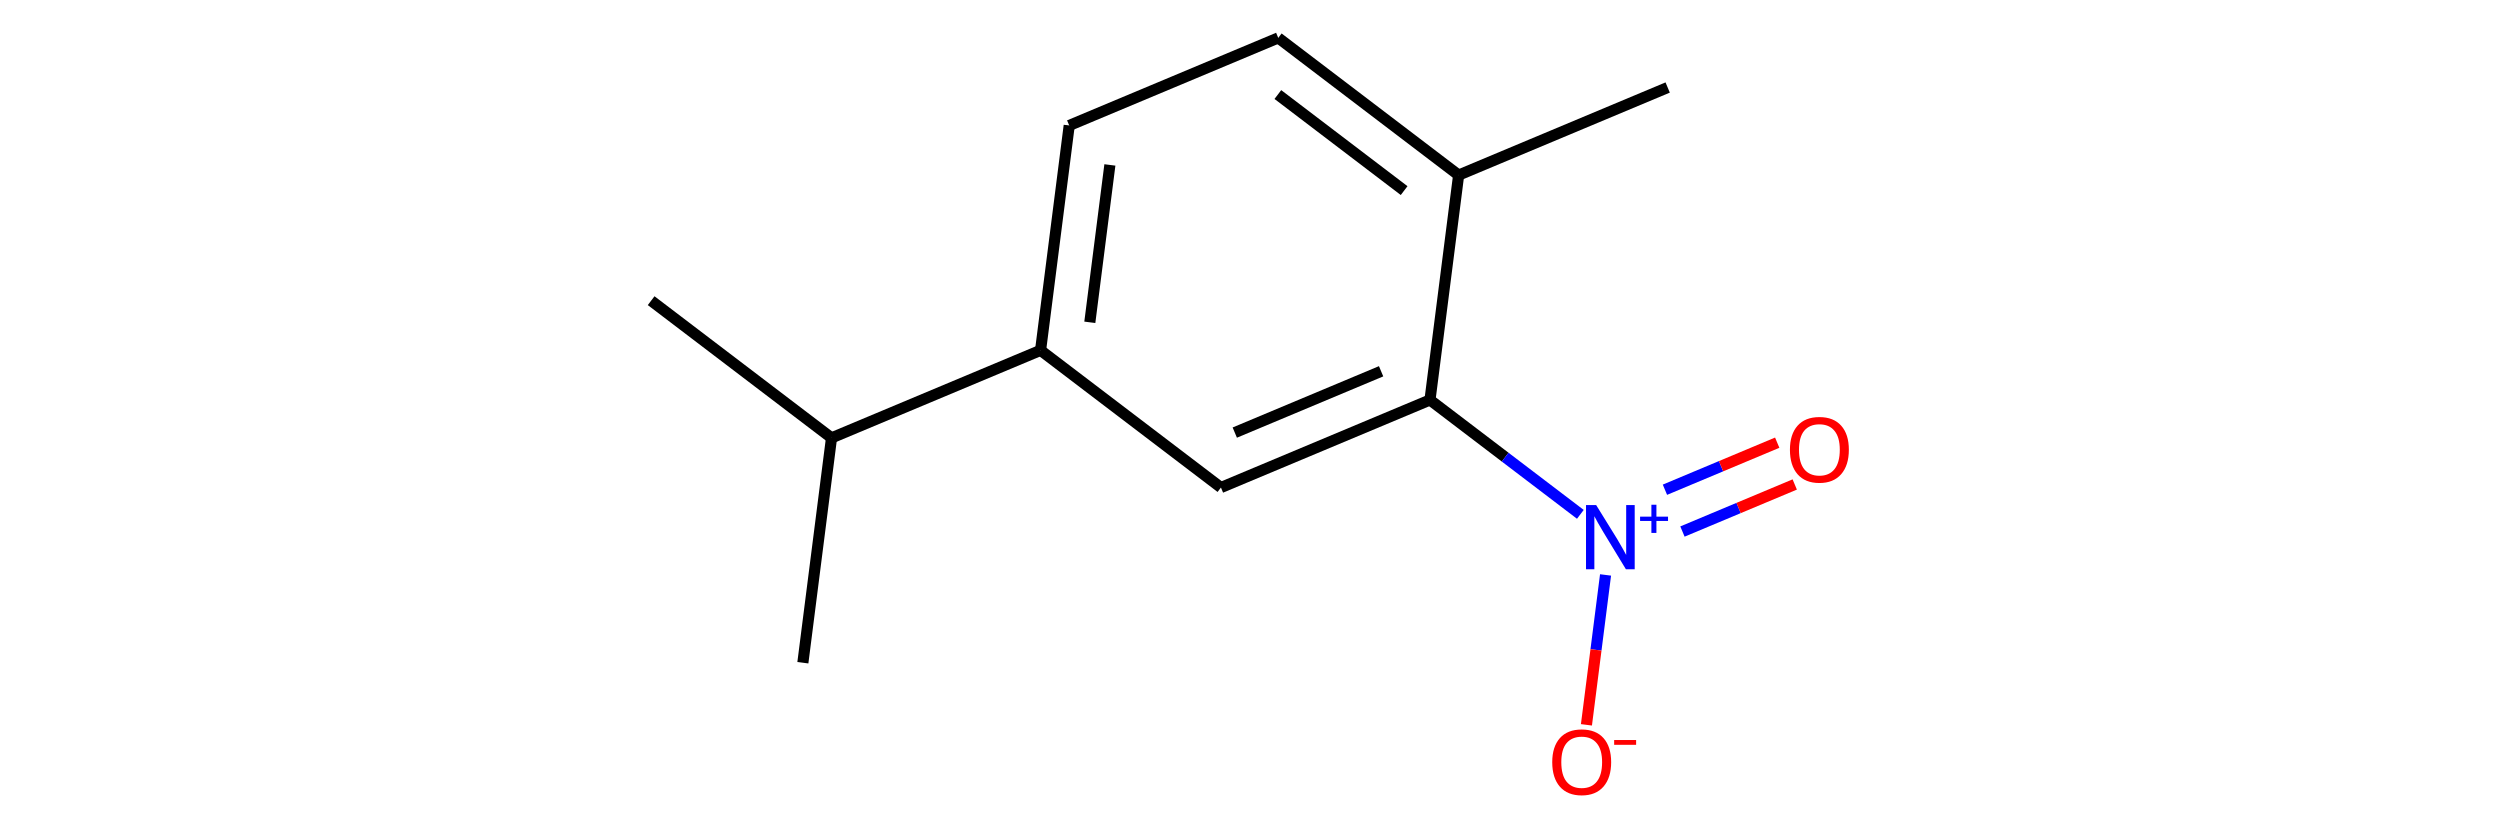 <?xml version='1.0' encoding='iso-8859-1'?>
<svg version='1.1' baseProfile='full'
              xmlns='http://www.w3.org/2000/svg'
                      xmlns:rdkit='http://www.rdkit.org/xml'
                      xmlns:xlink='http://www.w3.org/1999/xlink'
                  xml:space='preserve'
width='450px' height='150px' viewBox='0 0 450 150'>
<!-- END OF HEADER -->
<rect style='opacity:0.0;fill:none;stroke:none' width='450' height='150' x='0' y='0'> </rect>
<path class='bond-0' d='M 117.206,54.121 L 149.674,78.823' style='fill:none;fill-rule:evenodd;stroke:#000000;stroke-width:2.0px;stroke-linecap:butt;stroke-linejoin:miter;stroke-opacity:1' />
<path class='bond-1' d='M 149.674,78.823 L 144.516,119.292' style='fill:none;fill-rule:evenodd;stroke:#000000;stroke-width:2.0px;stroke-linecap:butt;stroke-linejoin:miter;stroke-opacity:1' />
<path class='bond-2' d='M 149.674,78.823 L 187.301,63.055' style='fill:none;fill-rule:evenodd;stroke:#000000;stroke-width:2.0px;stroke-linecap:butt;stroke-linejoin:miter;stroke-opacity:1' />
<path class='bond-3' d='M 187.301,63.055 L 192.459,22.586' style='fill:none;fill-rule:evenodd;stroke:#000000;stroke-width:2.0px;stroke-linecap:butt;stroke-linejoin:miter;stroke-opacity:1' />
<path class='bond-3' d='M 196.168,58.016 L 199.779,29.688' style='fill:none;fill-rule:evenodd;stroke:#000000;stroke-width:2.0px;stroke-linecap:butt;stroke-linejoin:miter;stroke-opacity:1' />
<path class='bond-12' d='M 187.301,63.055 L 219.769,87.757' style='fill:none;fill-rule:evenodd;stroke:#000000;stroke-width:2.0px;stroke-linecap:butt;stroke-linejoin:miter;stroke-opacity:1' />
<path class='bond-4' d='M 192.459,22.586 L 230.085,6.818' style='fill:none;fill-rule:evenodd;stroke:#000000;stroke-width:2.0px;stroke-linecap:butt;stroke-linejoin:miter;stroke-opacity:1' />
<path class='bond-5' d='M 230.085,6.818 L 262.554,31.52' style='fill:none;fill-rule:evenodd;stroke:#000000;stroke-width:2.0px;stroke-linecap:butt;stroke-linejoin:miter;stroke-opacity:1' />
<path class='bond-5' d='M 230.015,17.017 L 252.743,34.308' style='fill:none;fill-rule:evenodd;stroke:#000000;stroke-width:2.0px;stroke-linecap:butt;stroke-linejoin:miter;stroke-opacity:1' />
<path class='bond-6' d='M 262.554,31.52 L 300.18,15.752' style='fill:none;fill-rule:evenodd;stroke:#000000;stroke-width:2.0px;stroke-linecap:butt;stroke-linejoin:miter;stroke-opacity:1' />
<path class='bond-7' d='M 262.554,31.52 L 257.396,71.989' style='fill:none;fill-rule:evenodd;stroke:#000000;stroke-width:2.0px;stroke-linecap:butt;stroke-linejoin:miter;stroke-opacity:1' />
<path class='bond-8' d='M 257.396,71.989 L 219.769,87.757' style='fill:none;fill-rule:evenodd;stroke:#000000;stroke-width:2.0px;stroke-linecap:butt;stroke-linejoin:miter;stroke-opacity:1' />
<path class='bond-8' d='M 248.598,66.829 L 222.26,77.866' style='fill:none;fill-rule:evenodd;stroke:#000000;stroke-width:2.0px;stroke-linecap:butt;stroke-linejoin:miter;stroke-opacity:1' />
<path class='bond-9' d='M 257.396,71.989 L 270.929,82.285' style='fill:none;fill-rule:evenodd;stroke:#000000;stroke-width:2.0px;stroke-linecap:butt;stroke-linejoin:miter;stroke-opacity:1' />
<path class='bond-9' d='M 270.929,82.285 L 284.463,92.582' style='fill:none;fill-rule:evenodd;stroke:#0000FF;stroke-width:2.0px;stroke-linecap:butt;stroke-linejoin:miter;stroke-opacity:1' />
<path class='bond-10' d='M 288.998,103.488 L 287.278,116.979' style='fill:none;fill-rule:evenodd;stroke:#0000FF;stroke-width:2.0px;stroke-linecap:butt;stroke-linejoin:miter;stroke-opacity:1' />
<path class='bond-10' d='M 287.278,116.979 L 285.559,130.47' style='fill:none;fill-rule:evenodd;stroke:#FF0000;stroke-width:2.0px;stroke-linecap:butt;stroke-linejoin:miter;stroke-opacity:1' />
<path class='bond-11' d='M 302.841,95.676 L 312.947,91.441' style='fill:none;fill-rule:evenodd;stroke:#0000FF;stroke-width:2.0px;stroke-linecap:butt;stroke-linejoin:miter;stroke-opacity:1' />
<path class='bond-11' d='M 312.947,91.441 L 323.053,87.206' style='fill:none;fill-rule:evenodd;stroke:#FF0000;stroke-width:2.0px;stroke-linecap:butt;stroke-linejoin:miter;stroke-opacity:1' />
<path class='bond-11' d='M 299.688,88.151 L 309.794,83.916' style='fill:none;fill-rule:evenodd;stroke:#0000FF;stroke-width:2.0px;stroke-linecap:butt;stroke-linejoin:miter;stroke-opacity:1' />
<path class='bond-11' d='M 309.794,83.916 L 319.899,79.681' style='fill:none;fill-rule:evenodd;stroke:#FF0000;stroke-width:2.0px;stroke-linecap:butt;stroke-linejoin:miter;stroke-opacity:1' />
<path  class='atom-10' d='M 287.31 90.914
L 291.096 97.034
Q 291.471 97.637, 292.075 98.731
Q 292.679 99.824, 292.712 99.889
L 292.712 90.914
L 294.246 90.914
L 294.246 102.468
L 292.663 102.468
L 288.599 95.777
Q 288.126 94.994, 287.62 94.096
Q 287.131 93.199, 286.984 92.921
L 286.984 102.468
L 285.482 102.468
L 285.482 90.914
L 287.31 90.914
' fill='#0000FF'/>
<path  class='atom-10' d='M 295.215 92.997
L 297.251 92.997
L 297.251 90.853
L 298.155 90.853
L 298.155 92.997
L 300.245 92.997
L 300.245 93.772
L 298.155 93.772
L 298.155 95.926
L 297.251 95.926
L 297.251 93.772
L 295.215 93.772
L 295.215 92.997
' fill='#0000FF'/>
<path  class='atom-11' d='M 279.402 137.193
Q 279.402 134.419, 280.773 132.868
Q 282.144 131.318, 284.706 131.318
Q 287.268 131.318, 288.639 132.868
Q 290.009 134.419, 290.009 137.193
Q 290.009 140, 288.622 141.599
Q 287.235 143.182, 284.706 143.182
Q 282.16 143.182, 280.773 141.599
Q 279.402 140.016, 279.402 137.193
M 284.706 141.876
Q 286.468 141.876, 287.415 140.701
Q 288.378 139.51, 288.378 137.193
Q 288.378 134.925, 287.415 133.782
Q 286.468 132.624, 284.706 132.624
Q 282.943 132.624, 281.981 133.766
Q 281.034 134.908, 281.034 137.193
Q 281.034 139.526, 281.981 140.701
Q 282.943 141.876, 284.706 141.876
' fill='#FF0000'/>
<path  class='atom-11' d='M 290.548 133.204
L 294.501 133.204
L 294.501 134.066
L 290.548 134.066
L 290.548 133.204
' fill='#FF0000'/>
<path  class='atom-12' d='M 322.187 80.956
Q 322.187 78.182, 323.558 76.632
Q 324.928 75.081, 327.491 75.081
Q 330.053 75.081, 331.423 76.632
Q 332.794 78.182, 332.794 80.956
Q 332.794 83.763, 331.407 85.362
Q 330.02 86.945, 327.491 86.945
Q 324.945 86.945, 323.558 85.362
Q 322.187 83.779, 322.187 80.956
M 327.491 85.639
Q 329.253 85.639, 330.199 84.465
Q 331.162 83.273, 331.162 80.956
Q 331.162 78.688, 330.199 77.545
Q 329.253 76.387, 327.491 76.387
Q 325.728 76.387, 324.765 77.529
Q 323.819 78.671, 323.819 80.956
Q 323.819 83.29, 324.765 84.465
Q 325.728 85.639, 327.491 85.639
' fill='#FF0000'/>
</svg>
